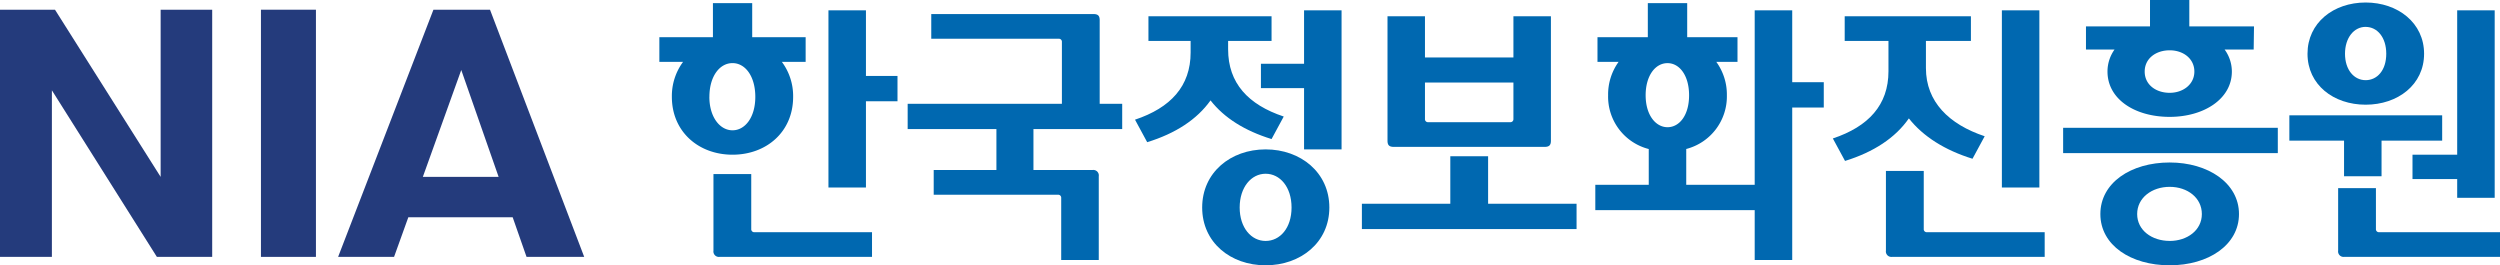 <?xml version="1.0" encoding="UTF-8"?>
<svg xmlns="http://www.w3.org/2000/svg" viewBox="0 0 757.44 80.38">
  <defs>
    <style>.cls-1{fill:#0068b0;}.cls-2{fill:#243b7c;}</style>
  </defs>
  <title>nia</title>
  <g id="Layer_2" data-name="Layer 2">
    <g id="Layer_1-2" data-name="Layer 1">
      <path class="cls-1" d="M240.3,29.35a17.33,17.33,0,0,0-3.41-10.6h7.2V11.27H227.9V.95H216V11.27H199.77v7.48h7.18a17.38,17.38,0,0,0-3.39,10.6c0,10.6,8.14,17.52,18.37,17.52S240.3,40,240.3,29.35Zm-25.37,0c0-6.25,3.12-10.23,7-10.23s6.91,4,6.91,10.23-3.12,10.13-6.91,10.13S214.92,35.51,214.92,29.35Z"></path>
      <path class="cls-2" d="M131.32,2.94,102.44,77.83h16.95l4.32-12h31.62l4.2,12H177L148.46,2.94Zm-3.21,50.65,11.64-32.38,11.32,32.38Z"></path>
      <rect class="cls-2" x="79.06" y="2.94" width="16.66" height="74.89"></rect>
      <polygon class="cls-2" points="48.67 53.59 16.66 2.94 0 2.94 0 77.83 15.72 77.83 15.72 27.36 47.53 77.83 64.29 77.83 64.29 2.94 48.67 2.94 48.67 53.59"></polygon>
      <path class="cls-1" d="M716.73,31.72c9.75,0,17.71-6.06,17.71-15.43S726.48.76,716.73.76s-17.61,6.15-17.61,15.53S707,31.72,716.73,31.72Zm0-23.57c3.5,0,6.25,3.12,6.25,8.14s-2.75,8-6.25,8-6.25-3.12-6.25-8S713.22,8.14,716.73,8.14Z"></path>
      <path class="cls-1" d="M422.27,44.5H468c1.42,0,1.89-.57,1.89-1.89V4.92H458.53v12.5h-26.8V4.92H420.38V42.61C420.38,43.93,420.85,44.5,422.27,44.5ZM458.53,25V36.07a.9.9,0,0,1-.95.95h-24.9a.9.9,0,0,1-.95-.95V25Z"></path>
      <polygon class="cls-1" points="730.93 46.87 730.93 54.25 744.47 54.25 744.47 59.93 755.83 59.93 755.83 3.13 744.47 3.13 744.47 46.87 730.93 46.87"></polygon>
      <rect class="cls-1" x="606.52" y="3.13" width="11.36" height="53.68"></rect>
      <path class="cls-1" d="M638.52,21.68c0,8.33,8.24,13.73,18.84,13.73,10.32,0,18.84-5.4,18.84-13.73A11.29,11.29,0,0,0,674,15h8.81l.1-7h-19.6V0H651.4V8H632v7h8.66A11.44,11.44,0,0,0,638.52,21.68Zm18.84,6.44c-4.17,0-7.57-2.46-7.57-6.44s3.41-6.44,7.57-6.44,7.48,2.56,7.48,6.44S661.43,28.12,657.36,28.12Z"></path>
      <path class="cls-1" d="M657.36,49.23c-11.74,0-21,6.15-21,15.62s9.28,15.53,21,15.53,21-6.15,21-15.53S669,49.23,657.36,49.23Zm0,23.76c-5.4,0-9.85-3.22-9.85-8.14s4.45-8.24,9.85-8.24,9.75,3.32,9.75,8.24S662.66,73,657.36,73Z"></path>
      <rect class="cls-1" x="625.08" y="38.72" width="65.04" height="7.67"></rect>
      <path class="cls-1" d="M582.85,69.4V51.79H571.39V75.93a1.66,1.66,0,0,0,1.9,1.89h46.2V70.35H583.8A.89.89,0,0,1,582.85,69.4Z"></path>
      <path class="cls-1" d="M227.61,69.4V52.74H216.16v23.2A1.66,1.66,0,0,0,218,77.83h46.2V70.35H228.56A.89.89,0,0,1,227.61,69.4Z"></path>
      <polygon class="cls-1" points="710.19 53.4 721.55 53.4 721.55 42.61 739.92 42.61 739.92 34.94 693.62 34.94 693.62 42.61 710.19 42.61 710.19 53.4"></polygon>
      <path class="cls-1" d="M543,3.13H531.63V56H510.89V45.14A16.44,16.44,0,0,0,523.2,28.88,16.83,16.83,0,0,0,520,18.75h6.42V11.27H511.18V.95H499.25V11.27H484v7.48h6.39a16.89,16.89,0,0,0-3.17,10.13,16.38,16.38,0,0,0,12.31,16.27V56H483.34v7.67h48.29V78.77H543V32.57h9.56V24.9H543Zm-37.78,16c3.6,0,6.53,3.69,6.53,9.75s-2.94,9.66-6.53,9.66-6.63-3.69-6.63-9.66S501.52,19.13,505.21,19.13Z"></path>
      <path class="cls-1" d="M720.8,70.35a.89.89,0,0,1-.95-.95V57H708.4V75.93a1.66,1.66,0,0,0,1.89,1.89h47.15V70.35Z"></path>
      <path class="cls-1" d="M578.34,35.87c4.38,5.55,11,9.66,19.28,12.23l3.69-6.82c-10.79-3.6-17.8-10.41-17.8-20.64V12.4h13.63V4.92H558.9V12.4h13.26v9.19c0,10.22-6.06,16.76-16.85,20.36L559,48.76C567.68,46.07,574.24,41.77,578.34,35.87Z"></path>
      <path class="cls-1" d="M333.18,6.15c0-1.33-.47-1.89-1.89-1.89H282.15v7.48h38.63a.9.9,0,0,1,.95.95V31.44H275V39.1h26.89V51.51h-19V59h37.68a.9.9,0,0,1,.95.95V78.77H332.9V53.4a1.66,1.66,0,0,0-1.9-1.89H313.11V39.1H340V31.44h-6.82Z"></path>
      <polygon class="cls-1" points="262.36 3.13 251 3.13 251 56.81 262.36 56.81 262.36 30.68 271.92 30.68 271.92 23.01 262.36 23.01 262.36 3.13"></polygon>
      <path class="cls-1" d="M385.25,42.13l3.69-6.82c-10.79-3.6-16.85-10.13-16.85-20.36V12.4h13.16V4.92h-37.3V12.4h12.78v3.5c0,10.22-6.06,16.76-16.85,20.36l3.69,6.82c8.59-2.65,15.08-6.88,19.19-12.66C370.9,35.72,377.14,39.63,385.25,42.13Z"></path>
      <path class="cls-1" d="M383.45,45.26c-10.6,0-19.22,7-19.22,17.61s8.62,17.51,19.22,17.51,19.31-6.91,19.31-17.51S394.06,45.26,383.45,45.26Zm0,27.74c-4.35,0-7.86-4-7.86-10.13s3.5-10.23,7.86-10.23,7.86,4,7.86,10.23S387.81,73,383.45,73Z"></path>
      <polygon class="cls-1" points="395.1 19.32 382.03 19.32 382.03 26.7 395.1 26.7 395.1 45.26 406.46 45.26 406.46 3.13 395.1 3.13 395.1 19.32"></polygon>
      <polygon class="cls-1" points="450.86 47.34 439.41 47.34 439.41 61.73 412.62 61.73 412.62 69.4 477.66 69.4 477.66 61.73 450.86 61.73 450.86 47.34"></polygon>
    </g>
  </g>
</svg>
